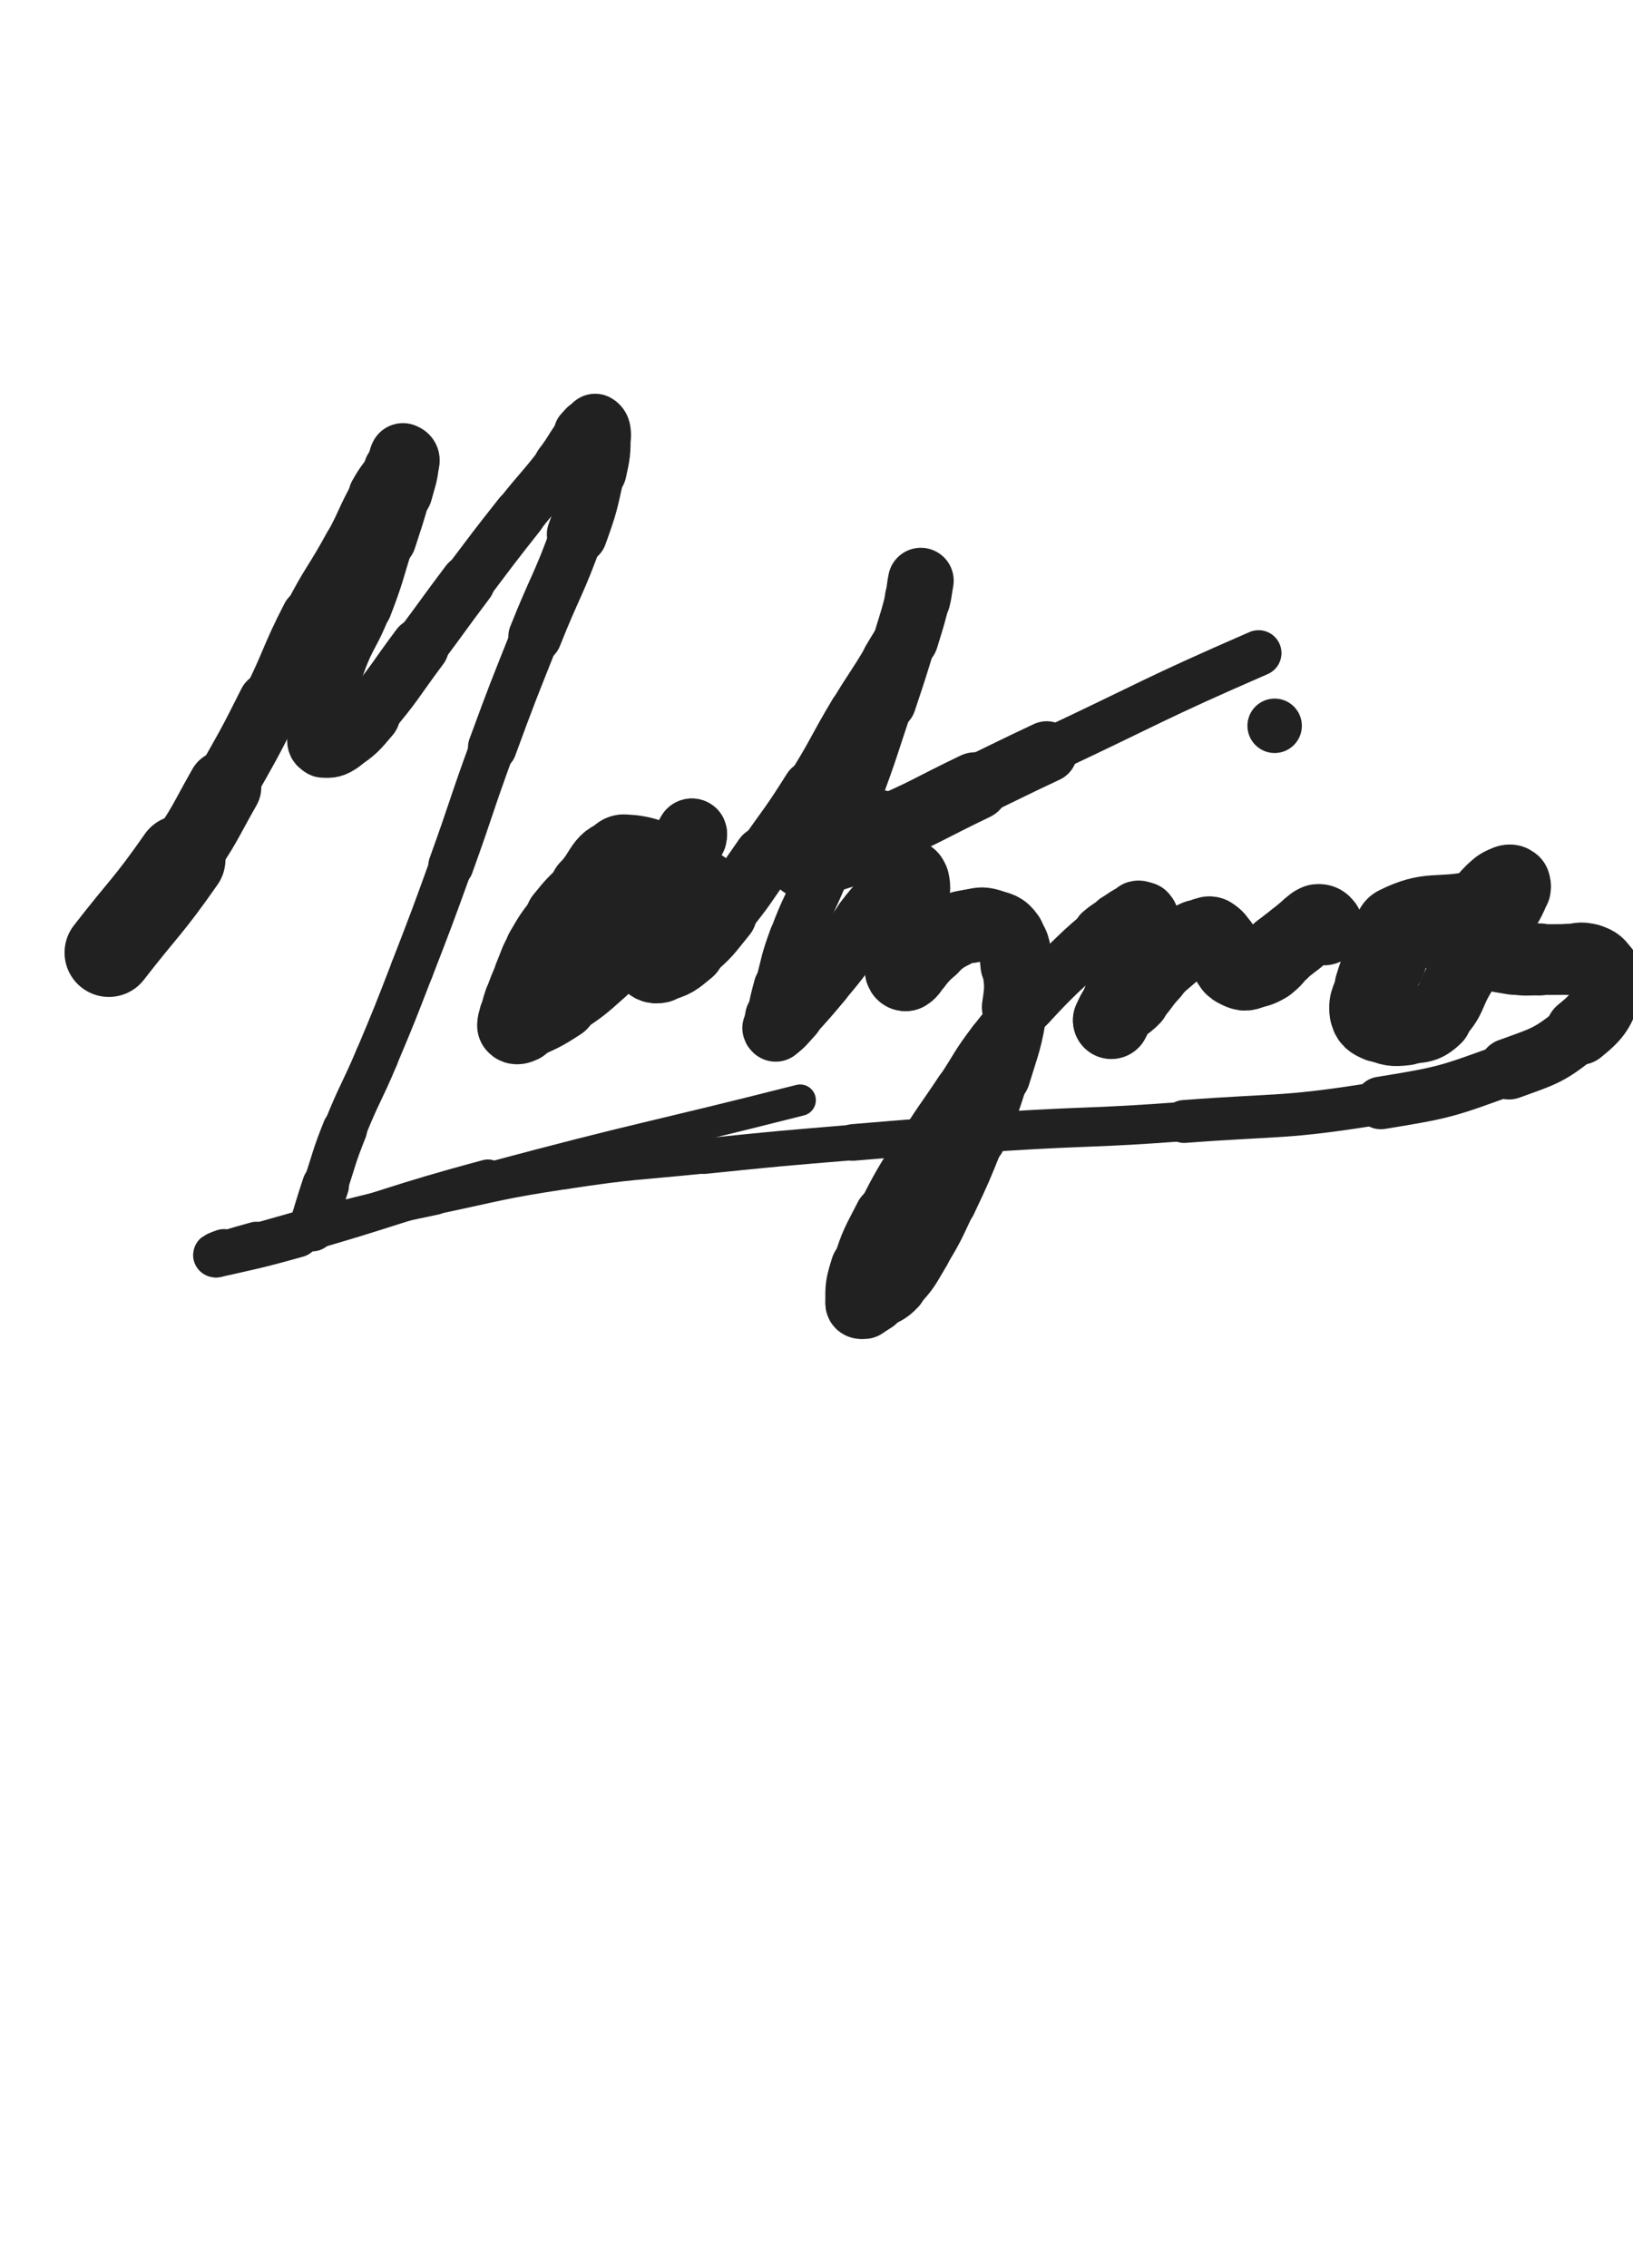 <svg xmlns="http://www.w3.org/2000/svg" xmlns:xlink="http://www.w3.org/1999/xlink" viewBox="0 0 360 500"><path d="M 24.000,210.000 C 31.967,199.724 32.500,200.088 39.934,189.448" stroke-width="19.539" stroke="rgb(33,33,33)" fill="none" stroke-linecap="round"></path><path d="M 39.934,189.448 C 45.245,181.847 44.911,181.596 49.490,173.518" stroke-width="16.231" stroke="rgb(33,33,33)" fill="none" stroke-linecap="round"></path><path d="M 49.490,173.518 C 54.674,164.373 54.751,164.398 59.460,155.002" stroke-width="14.009" stroke="rgb(33,33,33)" fill="none" stroke-linecap="round"></path><path d="M 59.460,155.002 C 64.170,145.605 63.524,145.275 68.329,135.931" stroke-width="12.626" stroke="rgb(33,33,33)" fill="none" stroke-linecap="round"></path><path d="M 68.329,135.931 C 72.466,127.886 73.014,128.174 77.344,120.225" stroke-width="11.939" stroke="rgb(33,33,33)" fill="none" stroke-linecap="round"></path><path d="M 77.344,120.225 C 80.349,114.708 79.939,114.476 83.000,109.000" stroke-width="11.814" stroke="rgb(33,33,33)" fill="none" stroke-linecap="round"></path><path d="M 83.000,109.000 C 84.631,106.082 84.871,106.222 86.728,103.436" stroke-width="12.305" stroke="rgb(33,33,33)" fill="none" stroke-linecap="round"></path><path d="M 86.728,103.436 C 87.508,102.266 87.432,102.196 88.275,101.087" stroke-width="13.068" stroke="rgb(33,33,33)" fill="none" stroke-linecap="round"></path><path d="M 88.275,101.087 C 88.487,100.809 88.598,100.569 88.838,100.662" stroke-width="13.989" stroke="rgb(33,33,33)" fill="none" stroke-linecap="round"></path><path d="M 88.838,100.662 C 89.231,100.815 89.597,101.031 89.540,101.580" stroke-width="14.764" stroke="rgb(33,33,33)" fill="none" stroke-linecap="round"></path><path d="M 89.540,101.580 C 89.200,104.884 88.956,105.017 88.044,108.368" stroke-width="14.630" stroke="rgb(33,33,33)" fill="none" stroke-linecap="round"></path><path d="M 88.044,108.368 C 86.624,113.588 86.526,113.566 84.876,118.722" stroke-width="13.851" stroke="rgb(33,33,33)" fill="none" stroke-linecap="round"></path><path d="M 84.876,118.722 C 82.501,126.142 82.794,126.261 79.993,133.520" stroke-width="12.944" stroke="rgb(33,33,33)" fill="none" stroke-linecap="round"></path><path d="M 79.993,133.520 C 77.502,139.977 76.647,139.663 74.291,146.153" stroke-width="12.613" stroke="rgb(33,33,33)" fill="none" stroke-linecap="round"></path><path d="M 74.291,146.153 C 72.454,151.214 72.892,151.374 71.608,156.622" stroke-width="12.504" stroke="rgb(33,33,33)" fill="none" stroke-linecap="round"></path><path d="M 71.608,156.622 C 70.822,159.832 70.295,159.988 70.151,163.069" stroke-width="12.870" stroke="rgb(33,33,33)" fill="none" stroke-linecap="round"></path><path d="M 70.151,163.069 C 70.114,163.863 70.510,164.328 71.247,164.373" stroke-width="13.704" stroke="rgb(33,33,33)" fill="none" stroke-linecap="round"></path><path d="M 71.247,164.373 C 72.896,164.473 73.389,164.413 74.923,163.359" stroke-width="14.132" stroke="rgb(33,33,33)" fill="none" stroke-linecap="round"></path><path d="M 74.923,163.359 C 78.391,160.976 78.469,160.776 81.250,157.500" stroke-width="13.987" stroke="rgb(33,33,33)" fill="none" stroke-linecap="round"></path><path d="M 81.250,157.500 C 87.287,150.390 86.949,150.076 92.560,142.587" stroke-width="12.829" stroke="rgb(33,33,33)" fill="none" stroke-linecap="round"></path><path d="M 92.560,142.587 C 97.884,135.481 97.773,135.398 103.120,128.309" stroke-width="12.020" stroke="rgb(33,33,33)" fill="none" stroke-linecap="round"></path><path d="M 103.120,128.309 C 108.767,120.822 108.736,120.795 114.548,113.436" stroke-width="11.531" stroke="rgb(33,33,33)" fill="none" stroke-linecap="round"></path><path d="M 114.548,113.436 C 118.950,107.862 119.209,108.062 123.548,102.444" stroke-width="11.360" stroke="rgb(33,33,33)" fill="none" stroke-linecap="round"></path><path d="M 123.548,102.444 C 126.137,99.091 125.798,98.780 128.404,95.494" stroke-width="11.734" stroke="rgb(33,33,33)" fill="none" stroke-linecap="round"></path><path d="M 128.404,95.494 C 128.862,94.917 129.028,95.086 129.675,94.717" stroke-width="12.662" stroke="rgb(33,33,33)" fill="none" stroke-linecap="round"></path><path d="M 129.675,94.717 C 130.427,94.289 130.695,93.621 131.201,93.900" stroke-width="13.502" stroke="rgb(33,33,33)" fill="none" stroke-linecap="round"></path><path d="M 131.201,93.900 C 131.858,94.262 132.010,94.899 132.000,96.000" stroke-width="14.198" stroke="rgb(33,33,33)" fill="none" stroke-linecap="round"></path><path d="M 132.000,96.000 C 131.965,99.842 131.950,99.970 131.110,103.786" stroke-width="14.073" stroke="rgb(33,33,33)" fill="none" stroke-linecap="round"></path><path d="M 131.110,103.786 C 129.555,110.852 129.667,110.949 127.210,117.764" stroke-width="13.306" stroke="rgb(33,33,33)" fill="none" stroke-linecap="round"></path><path d="M 127.210,117.764 C 123.087,129.197 122.446,128.970 117.950,140.282" stroke-width="11.761" stroke="rgb(33,33,33)" fill="none" stroke-linecap="round"></path><path d="M 117.950,140.282 C 113.111,152.457 113.054,152.440 108.540,164.738" stroke-width="10.738" stroke="rgb(33,33,33)" fill="none" stroke-linecap="round"></path><path d="M 108.540,164.738 C 103.781,177.705 104.101,177.822 99.404,190.812" stroke-width="9.957" stroke="rgb(33,33,33)" fill="none" stroke-linecap="round"></path><path d="M 99.404,190.812 C 95.233,202.348 95.232,202.351 90.804,213.790" stroke-width="9.491" stroke="rgb(33,33,33)" fill="none" stroke-linecap="round"></path><path d="M 90.804,213.790 C 87.047,223.495 87.066,223.508 83.033,233.101" stroke-width="9.471" stroke="rgb(33,33,33)" fill="none" stroke-linecap="round"></path><path d="M 83.033,233.101 C 79.664,241.113 79.221,240.934 76.000,249.000" stroke-width="9.517" stroke="rgb(33,33,33)" fill="none" stroke-linecap="round"></path><path d="M 76.000,249.000 C 73.589,255.038 73.812,255.131 71.769,261.309" stroke-width="9.852" stroke="rgb(33,33,33)" fill="none" stroke-linecap="round"></path><path d="M 71.769,261.309 C 70.224,265.979 70.299,266.003 68.824,270.696" stroke-width="10.331" stroke="rgb(33,33,33)" fill="none" stroke-linecap="round"></path><path d="M 154.000,197.000 C 145.765,193.210 145.236,189.690 137.529,189.419" stroke-width="19.775" stroke="rgb(33,33,33)" fill="none" stroke-linecap="round"></path><path d="M 137.529,189.419 C 133.233,189.268 133.618,192.640 129.995,196.155" stroke-width="17.793" stroke="rgb(33,33,33)" fill="none" stroke-linecap="round"></path><path d="M 129.995,196.155 C 126.909,199.149 126.803,199.096 124.110,202.438" stroke-width="16.711" stroke="rgb(33,33,33)" fill="none" stroke-linecap="round"></path><path d="M 124.110,202.438 C 121.455,205.733 121.424,205.775 119.300,209.429" stroke-width="15.954" stroke="rgb(33,33,33)" fill="none" stroke-linecap="round"></path><path d="M 119.300,209.429 C 117.743,212.108 117.956,212.237 116.748,215.103" stroke-width="15.715" stroke="rgb(33,33,33)" fill="none" stroke-linecap="round"></path><path d="M 116.748,215.103 C 115.583,217.866 115.516,217.851 114.555,220.686" stroke-width="15.560" stroke="rgb(33,33,33)" fill="none" stroke-linecap="round"></path><path d="M 114.555,220.686 C 113.970,222.411 114.004,222.438 113.655,224.224" stroke-width="15.737" stroke="rgb(33,33,33)" fill="none" stroke-linecap="round"></path><path d="M 113.655,224.224 C 113.477,225.135 113.128,225.588 113.500,226.079" stroke-width="16.183" stroke="rgb(33,33,33)" fill="none" stroke-linecap="round"></path><path d="M 113.500,226.079 C 113.800,226.476 114.325,226.310 115.000,226.000" stroke-width="16.616" stroke="rgb(33,33,33)" fill="none" stroke-linecap="round"></path><path d="M 115.000,226.000 C 119.460,223.951 119.637,224.070 123.771,221.360" stroke-width="15.756" stroke="rgb(33,33,33)" fill="none" stroke-linecap="round"></path><path d="M 123.771,221.360 C 128.691,218.135 128.711,218.049 133.108,214.129" stroke-width="14.719" stroke="rgb(33,33,33)" fill="none" stroke-linecap="round"></path><path d="M 133.108,214.129 C 137.326,210.369 137.456,210.385 141.000,206.000" stroke-width="14.040" stroke="rgb(33,33,33)" fill="none" stroke-linecap="round"></path><path d="M 141.000,206.000 C 144.058,202.217 143.590,201.851 146.313,197.793" stroke-width="13.786" stroke="rgb(33,33,33)" fill="none" stroke-linecap="round"></path><path d="M 146.313,197.793 C 148.012,195.261 148.445,195.496 149.844,192.819" stroke-width="14.035" stroke="rgb(33,33,33)" fill="none" stroke-linecap="round"></path><path d="M 149.844,192.819 C 151.159,190.302 150.870,190.136 151.741,187.406" stroke-width="14.153" stroke="rgb(33,33,33)" fill="none" stroke-linecap="round"></path><path d="M 151.741,187.406 C 152.202,185.961 152.197,185.946 152.508,184.469" stroke-width="14.671" stroke="rgb(33,33,33)" fill="none" stroke-linecap="round"></path><path d="M 152.508,184.469 C 152.577,184.142 152.624,183.582 152.500,183.798" stroke-width="15.433" stroke="rgb(33,33,33)" fill="none" stroke-linecap="round"></path><path d="M 152.500,183.798 C 151.717,185.155 151.671,185.745 150.693,187.614" stroke-width="15.547" stroke="rgb(33,33,33)" fill="none" stroke-linecap="round"></path><path d="M 150.693,187.614 C 149.482,189.927 149.257,189.816 148.121,192.163" stroke-width="15.535" stroke="rgb(33,33,33)" fill="none" stroke-linecap="round"></path><path d="M 148.121,192.163 C 146.959,194.563 147.129,194.644 146.097,197.108" stroke-width="15.510" stroke="rgb(33,33,33)" fill="none" stroke-linecap="round"></path><path d="M 146.097,197.108 C 145.089,199.515 144.977,199.471 144.041,201.905" stroke-width="15.461" stroke="rgb(33,33,33)" fill="none" stroke-linecap="round"></path><path d="M 144.041,201.905 C 143.224,204.031 143.045,204.018 142.591,206.228" stroke-width="15.595" stroke="rgb(33,33,33)" fill="none" stroke-linecap="round"></path><path d="M 142.591,206.228 C 142.274,207.772 142.527,207.820 142.500,209.413" stroke-width="15.956" stroke="rgb(33,33,33)" fill="none" stroke-linecap="round"></path><path d="M 142.500,209.413 C 142.482,210.501 141.912,210.875 142.500,211.589" stroke-width="16.137" stroke="rgb(33,33,33)" fill="none" stroke-linecap="round"></path><path d="M 142.500,211.589 C 143.374,212.649 143.994,213.294 145.424,212.962" stroke-width="16.306" stroke="rgb(33,33,33)" fill="none" stroke-linecap="round"></path><path d="M 145.424,212.962 C 148.686,212.205 149.071,211.726 151.884,209.411" stroke-width="15.817" stroke="rgb(33,33,33)" fill="none" stroke-linecap="round"></path><path d="M 151.884,209.411 C 156.083,205.955 155.976,205.674 159.449,201.419" stroke-width="14.871" stroke="rgb(33,33,33)" fill="none" stroke-linecap="round"></path><path d="M 159.449,201.419 C 164.329,195.440 164.125,195.256 168.589,188.944" stroke-width="13.763" stroke="rgb(33,33,33)" fill="none" stroke-linecap="round"></path><path d="M 168.589,188.944 C 173.831,181.532 174.024,181.646 178.861,173.970" stroke-width="12.730" stroke="rgb(33,33,33)" fill="none" stroke-linecap="round"></path><path d="M 178.861,173.970 C 184.034,165.760 183.624,165.505 188.608,157.172" stroke-width="11.805" stroke="rgb(33,33,33)" fill="none" stroke-linecap="round"></path><path d="M 188.608,157.172 C 192.173,151.211 192.447,151.372 195.958,145.383" stroke-width="11.667" stroke="rgb(33,33,33)" fill="none" stroke-linecap="round"></path><path d="M 195.958,145.383 C 198.582,140.908 198.886,140.985 200.878,136.243" stroke-width="11.837" stroke="rgb(33,33,33)" fill="none" stroke-linecap="round"></path><path d="M 200.878,136.243 C 201.907,133.794 201.251,133.556 202.000,131.000" stroke-width="12.411" stroke="rgb(33,33,33)" fill="none" stroke-linecap="round"></path><path d="M 202.000,131.000 C 202.312,129.934 202.655,130.036 203.000,129.000" stroke-width="13.207" stroke="rgb(33,33,33)" fill="none" stroke-linecap="round"></path><path d="M 203.000,129.000 C 203.155,128.536 203.070,127.705 203.000,128.000" stroke-width="14.078" stroke="rgb(33,33,33)" fill="none" stroke-linecap="round"></path><path d="M 203.000,128.000 C 202.717,129.190 202.786,130.017 202.294,131.970" stroke-width="14.484" stroke="rgb(33,33,33)" fill="none" stroke-linecap="round"></path><path d="M 202.294,131.970 C 201.182,136.383 201.127,136.376 199.791,140.731" stroke-width="14.204" stroke="rgb(33,33,33)" fill="none" stroke-linecap="round"></path><path d="M 199.791,140.731 C 197.653,147.702 197.654,147.705 195.347,154.623" stroke-width="13.297" stroke="rgb(33,33,33)" fill="none" stroke-linecap="round"></path><path d="M 195.347,154.623 C 191.909,164.932 192.061,164.991 188.302,175.185" stroke-width="12.097" stroke="rgb(33,33,33)" fill="none" stroke-linecap="round"></path><path d="M 188.302,175.185 C 184.965,184.236 184.842,184.196 181.155,193.112" stroke-width="11.465" stroke="rgb(33,33,33)" fill="none" stroke-linecap="round"></path><path d="M 181.155,193.112 C 178.316,199.978 177.820,199.794 175.250,206.750" stroke-width="11.326" stroke="rgb(33,33,33)" fill="none" stroke-linecap="round"></path><path d="M 175.250,206.750 C 173.296,212.038 173.555,212.143 172.107,217.600" stroke-width="11.431" stroke="rgb(33,33,33)" fill="none" stroke-linecap="round"></path><path d="M 172.107,217.600 C 171.252,220.821 171.226,220.832 170.643,224.106" stroke-width="11.942" stroke="rgb(33,33,33)" fill="none" stroke-linecap="round"></path><path d="M 170.643,224.106 C 170.422,225.347 170.357,225.468 170.500,226.629" stroke-width="12.751" stroke="rgb(33,33,33)" fill="none" stroke-linecap="round"></path><path d="M 170.500,226.629 C 170.535,226.915 170.777,227.175 171.000,227.000" stroke-width="13.703" stroke="rgb(33,33,33)" fill="none" stroke-linecap="round"></path><path d="M 171.000,227.000 C 172.802,225.586 172.855,225.300 174.550,223.450" stroke-width="14.082" stroke="rgb(33,33,33)" fill="none" stroke-linecap="round"></path><path d="M 174.550,223.450 C 177.850,219.850 177.846,219.840 180.990,216.101" stroke-width="13.752" stroke="rgb(33,33,33)" fill="none" stroke-linecap="round"></path><path d="M 180.990,216.101 C 183.694,212.886 183.715,212.895 186.245,209.542" stroke-width="13.654" stroke="rgb(33,33,33)" fill="none" stroke-linecap="round"></path><path d="M 186.245,209.542 C 188.589,206.435 188.390,206.283 190.739,203.181" stroke-width="13.700" stroke="rgb(33,33,33)" fill="none" stroke-linecap="round"></path><path d="M 190.739,203.181 C 192.704,200.586 192.798,200.657 194.874,198.147" stroke-width="13.878" stroke="rgb(33,33,33)" fill="none" stroke-linecap="round"></path><path d="M 194.874,198.147 C 196.631,196.022 196.504,195.882 198.406,193.912" stroke-width="14.139" stroke="rgb(33,33,33)" fill="none" stroke-linecap="round"></path><path d="M 198.406,193.912 C 199.149,193.143 199.341,192.635 200.163,192.668" stroke-width="14.769" stroke="rgb(33,33,33)" fill="none" stroke-linecap="round"></path><path d="M 200.163,192.668 C 200.901,192.698 201.316,193.160 201.526,194.038" stroke-width="15.329" stroke="rgb(33,33,33)" fill="none" stroke-linecap="round"></path><path d="M 201.526,194.038 C 201.984,195.954 201.601,196.151 201.500,198.255" stroke-width="15.464" stroke="rgb(33,33,33)" fill="none" stroke-linecap="round"></path><path d="M 201.500,198.255 C 201.388,200.583 201.489,200.609 201.100,202.902" stroke-width="15.547" stroke="rgb(33,33,33)" fill="none" stroke-linecap="round"></path><path d="M 201.100,202.902 C 200.630,205.668 200.328,205.615 199.782,208.372" stroke-width="15.479" stroke="rgb(33,33,33)" fill="none" stroke-linecap="round"></path><path d="M 199.782,208.372 C 199.374,210.433 199.482,210.454 199.192,212.538" stroke-width="15.624" stroke="rgb(33,33,33)" fill="none" stroke-linecap="round"></path><path d="M 199.192,212.538 C 199.091,213.268 198.838,213.382 199.000,214.000" stroke-width="16.132" stroke="rgb(33,33,33)" fill="none" stroke-linecap="round"></path><path d="M 199.000,214.000 C 199.095,214.363 199.402,214.684 199.707,214.500" stroke-width="16.675" stroke="rgb(33,33,33)" fill="none" stroke-linecap="round"></path><path d="M 199.707,214.500 C 200.662,213.924 200.578,213.457 201.519,212.481" stroke-width="16.799" stroke="rgb(33,33,33)" fill="none" stroke-linecap="round"></path><path d="M 201.519,212.481 C 203.344,210.588 203.222,210.434 205.239,208.761" stroke-width="16.514" stroke="rgb(33,33,33)" fill="none" stroke-linecap="round"></path><path d="M 205.239,208.761 C 207.535,206.856 207.523,206.694 210.145,205.325" stroke-width="16.181" stroke="rgb(33,33,33)" fill="none" stroke-linecap="round"></path><path d="M 210.145,205.325 C 211.955,204.380 212.082,204.473 214.104,204.132" stroke-width="16.202" stroke="rgb(33,33,33)" fill="none" stroke-linecap="round"></path><path d="M 214.104,204.132 C 216.010,203.811 216.195,203.487 218.000,204.000" stroke-width="16.218" stroke="rgb(33,33,33)" fill="none" stroke-linecap="round"></path><path d="M 218.000,204.000 C 220.297,204.652 220.998,204.574 222.308,206.462" stroke-width="16.107" stroke="rgb(33,33,33)" fill="none" stroke-linecap="round"></path><path d="M 222.308,206.462 C 224.019,208.927 223.693,209.514 224.041,212.706" stroke-width="15.795" stroke="rgb(33,33,33)" fill="none" stroke-linecap="round"></path><path d="M 224.041,212.706 C 224.539,217.283 224.720,217.441 224.000,222.000" stroke-width="15.092" stroke="rgb(33,33,33)" fill="none" stroke-linecap="round"></path><path d="M 224.000,222.000 C 222.794,229.642 222.468,229.669 220.189,237.108" stroke-width="13.901" stroke="rgb(33,33,33)" fill="none" stroke-linecap="round"></path><path d="M 220.189,237.108 C 218.049,244.092 217.884,244.060 215.162,250.845" stroke-width="13.171" stroke="rgb(33,33,33)" fill="none" stroke-linecap="round"></path><path d="M 215.162,250.845 C 212.289,258.006 212.295,258.025 209.000,265.000" stroke-width="12.565" stroke="rgb(33,33,33)" fill="none" stroke-linecap="round"></path><path d="M 209.000,265.000 C 206.393,270.518 206.494,270.609 203.357,275.831" stroke-width="12.333" stroke="rgb(33,33,33)" fill="none" stroke-linecap="round"></path><path d="M 203.357,275.831 C 200.886,279.945 201.034,280.232 197.783,283.673" stroke-width="12.448" stroke="rgb(33,33,33)" fill="none" stroke-linecap="round"></path><path d="M 197.783,283.673 C 195.806,285.766 195.410,285.407 192.902,286.899" stroke-width="12.861" stroke="rgb(33,33,33)" fill="none" stroke-linecap="round"></path><path d="M 192.902,286.899 C 191.783,287.565 191.712,287.860 190.529,287.990" stroke-width="13.587" stroke="rgb(33,33,33)" fill="none" stroke-linecap="round"></path><path d="M 190.529,287.990 C 189.825,288.068 189.151,288.014 189.129,287.315" stroke-width="14.356" stroke="rgb(33,33,33)" fill="none" stroke-linecap="round"></path><path d="M 189.129,287.315 C 189.016,283.745 189.078,283.210 190.258,279.453" stroke-width="14.294" stroke="rgb(33,33,33)" fill="none" stroke-linecap="round"></path><path d="M 190.258,279.453 C 192.099,273.589 192.366,273.589 195.171,268.073" stroke-width="13.606" stroke="rgb(33,33,33)" fill="none" stroke-linecap="round"></path><path d="M 195.171,268.073 C 198.809,260.919 198.931,260.954 203.144,254.113" stroke-width="12.818" stroke="rgb(33,33,33)" fill="none" stroke-linecap="round"></path><path d="M 203.144,254.113 C 207.400,247.202 207.615,247.334 212.110,240.570" stroke-width="12.149" stroke="rgb(33,33,33)" fill="none" stroke-linecap="round"></path><path d="M 212.110,240.570 C 215.685,235.189 215.367,234.942 219.284,229.824" stroke-width="12.014" stroke="rgb(33,33,33)" fill="none" stroke-linecap="round"></path><path d="M 219.284,229.824 C 222.731,225.321 222.962,225.484 226.838,221.328" stroke-width="11.979" stroke="rgb(33,33,33)" fill="none" stroke-linecap="round"></path><path d="M 226.838,221.328 C 230.637,217.255 230.629,217.238 234.633,213.367" stroke-width="12.029" stroke="rgb(33,33,33)" fill="none" stroke-linecap="round"></path><path d="M 234.633,213.367 C 238.656,209.478 238.625,209.414 242.891,205.808" stroke-width="12.064" stroke="rgb(33,33,33)" fill="none" stroke-linecap="round"></path><path d="M 242.891,205.808 C 244.487,204.460 244.562,204.531 246.357,203.459" stroke-width="12.695" stroke="rgb(33,33,33)" fill="none" stroke-linecap="round"></path><path d="M 246.357,203.459 C 248.435,202.218 248.473,201.807 250.636,201.182" stroke-width="13.208" stroke="rgb(33,33,33)" fill="none" stroke-linecap="round"></path><path d="M 250.636,201.182 C 251.344,200.977 251.578,201.294 252.098,201.799" stroke-width="14.012" stroke="rgb(33,33,33)" fill="none" stroke-linecap="round"></path><path d="M 252.098,201.799 C 252.510,202.199 252.437,202.372 252.500,202.991" stroke-width="14.771" stroke="rgb(33,33,33)" fill="none" stroke-linecap="round"></path><path d="M 252.500,202.991 C 252.638,204.362 252.858,204.460 252.500,205.778" stroke-width="15.207" stroke="rgb(33,33,33)" fill="none" stroke-linecap="round"></path><path d="M 252.500,205.778 C 251.864,208.116 251.544,208.058 250.512,210.304" stroke-width="15.301" stroke="rgb(33,33,33)" fill="none" stroke-linecap="round"></path><path d="M 250.512,210.304 C 249.502,212.503 249.323,212.429 248.416,214.668" stroke-width="15.391" stroke="rgb(33,33,33)" fill="none" stroke-linecap="round"></path><path d="M 248.416,214.668 C 247.589,216.711 247.769,216.781 247.044,218.867" stroke-width="15.484" stroke="rgb(33,33,33)" fill="none" stroke-linecap="round"></path><path d="M 247.044,218.867 C 246.382,220.770 246.326,220.751 245.642,222.646" stroke-width="15.653" stroke="rgb(33,33,33)" fill="none" stroke-linecap="round"></path><path d="M 245.642,222.646 C 245.246,223.743 245.180,223.763 244.883,224.852" stroke-width="16.041" stroke="rgb(33,33,33)" fill="none" stroke-linecap="round"></path><path d="M 244.883,224.852 C 244.859,224.940 244.957,225.072 245.000,225.000" stroke-width="16.706" stroke="rgb(33,33,33)" fill="none" stroke-linecap="round"></path><path d="M 245.000,225.000 C 245.515,224.146 245.263,223.816 246.000,223.000" stroke-width="16.908" stroke="rgb(33,33,33)" fill="none" stroke-linecap="round"></path><path d="M 246.000,223.000 C 247.612,221.216 248.012,221.561 249.699,219.801" stroke-width="16.658" stroke="rgb(33,33,33)" fill="none" stroke-linecap="round"></path><path d="M 249.699,219.801 C 252.068,217.329 251.749,217.020 254.111,214.537" stroke-width="16.157" stroke="rgb(33,33,33)" fill="none" stroke-linecap="round"></path><path d="M 254.111,214.537 C 256.282,212.255 256.393,212.352 258.766,210.272" stroke-width="15.801" stroke="rgb(33,33,33)" fill="none" stroke-linecap="round"></path><path d="M 258.766,210.272 C 260.787,208.500 260.648,208.197 262.900,206.833" stroke-width="15.716" stroke="rgb(33,33,33)" fill="none" stroke-linecap="round"></path><path d="M 262.900,206.833 C 264.111,206.100 264.281,206.364 265.691,206.077" stroke-width="16.010" stroke="rgb(33,33,33)" fill="none" stroke-linecap="round"></path><path d="M 265.691,206.077 C 266.331,205.947 266.492,205.673 267.000,206.000" stroke-width="16.500" stroke="rgb(33,33,33)" fill="none" stroke-linecap="round"></path><path d="M 267.000,206.000 C 268.222,206.786 268.252,207.029 269.151,208.302" stroke-width="16.613" stroke="rgb(33,33,33)" fill="none" stroke-linecap="round"></path><path d="M 269.151,208.302 C 269.963,209.452 269.719,209.613 270.423,210.847" stroke-width="16.726" stroke="rgb(33,33,33)" fill="none" stroke-linecap="round"></path><path d="M 270.423,210.847 C 271.052,211.950 270.928,212.126 271.817,212.976" stroke-width="16.870" stroke="rgb(33,33,33)" fill="none" stroke-linecap="round"></path><path d="M 271.817,212.976 C 272.502,213.631 272.652,213.561 273.571,213.857" stroke-width="17.112" stroke="rgb(33,33,33)" fill="none" stroke-linecap="round"></path><path d="M 273.571,213.857 C 274.243,214.073 274.314,214.164 275.000,214.000" stroke-width="17.403" stroke="rgb(33,33,33)" fill="none" stroke-linecap="round"></path><path d="M 275.000,214.000 C 277.153,213.485 277.353,213.626 279.250,212.500" stroke-width="17.104" stroke="rgb(33,33,33)" fill="none" stroke-linecap="round"></path><path d="M 279.250,212.500 C 280.982,211.472 280.702,211.035 282.259,209.693" stroke-width="16.895" stroke="rgb(33,33,33)" fill="none" stroke-linecap="round"></path><path d="M 282.259,209.693 C 283.943,208.242 283.995,208.303 285.732,206.914" stroke-width="16.719" stroke="rgb(33,33,33)" fill="none" stroke-linecap="round"></path><path d="M 285.732,206.914 C 287.241,205.707 287.184,205.623 288.750,204.500" stroke-width="16.675" stroke="rgb(33,33,33)" fill="none" stroke-linecap="round"></path><path d="M 288.750,204.500 C 289.552,203.924 289.594,203.605 290.468,203.516" stroke-width="16.928" stroke="rgb(33,33,33)" fill="none" stroke-linecap="round"></path><path d="M 290.468,203.516 C 291.152,203.446 291.450,203.616 291.866,204.183" stroke-width="17.230" stroke="rgb(33,33,33)" fill="none" stroke-linecap="round"></path><circle r="6" cx="281" cy="160" fill="rgb(33,33,33)"></circle><path d="M 325.000,202.000 C 316.733,203.591 315.325,201.736 308.466,205.181" stroke-width="19.890" stroke="rgb(33,33,33)" fill="none" stroke-linecap="round"></path><path d="M 308.466,205.181 C 305.356,206.743 306.609,208.530 305.063,212.014" stroke-width="18.338" stroke="rgb(33,33,33)" fill="none" stroke-linecap="round"></path><path d="M 305.063,212.014 C 303.879,214.682 303.876,214.701 303.005,217.486" stroke-width="17.575" stroke="rgb(33,33,33)" fill="none" stroke-linecap="round"></path><path d="M 303.005,217.486 C 302.148,220.230 301.301,220.532 301.607,223.072" stroke-width="17.024" stroke="rgb(33,33,33)" fill="none" stroke-linecap="round"></path><path d="M 301.607,223.072 C 301.796,224.637 302.450,225.039 303.995,225.697" stroke-width="16.932" stroke="rgb(33,33,33)" fill="none" stroke-linecap="round"></path><path d="M 303.995,225.697 C 306.593,226.803 307.019,226.932 309.894,226.599" stroke-width="16.504" stroke="rgb(33,33,33)" fill="none" stroke-linecap="round"></path><path d="M 309.894,226.599 C 313.272,226.208 314.102,226.542 316.500,224.250" stroke-width="16.020" stroke="rgb(33,33,33)" fill="none" stroke-linecap="round"></path><path d="M 316.500,224.250 C 320.356,220.566 319.436,219.439 322.402,214.647" stroke-width="15.068" stroke="rgb(33,33,33)" fill="none" stroke-linecap="round"></path><path d="M 322.402,214.647 C 324.169,211.792 324.064,211.719 325.965,208.956" stroke-width="14.955" stroke="rgb(33,33,33)" fill="none" stroke-linecap="round"></path><path d="M 325.965,208.956 C 327.604,206.575 327.842,206.739 329.481,204.359" stroke-width="14.985" stroke="rgb(33,33,33)" fill="none" stroke-linecap="round"></path><path d="M 329.481,204.359 C 331.163,201.917 331.228,201.928 332.607,199.312" stroke-width="14.990" stroke="rgb(33,33,33)" fill="none" stroke-linecap="round"></path><path d="M 332.607,199.312 C 333.457,197.699 333.579,197.621 333.939,195.902" stroke-width="15.266" stroke="rgb(33,33,33)" fill="none" stroke-linecap="round"></path><path d="M 333.939,195.902 C 334.066,195.296 333.993,195.009 333.581,194.662" stroke-width="15.853" stroke="rgb(33,33,33)" fill="none" stroke-linecap="round"></path><path d="M 333.581,194.662 C 333.162,194.308 332.857,194.262 332.278,194.500" stroke-width="16.366" stroke="rgb(33,33,33)" fill="none" stroke-linecap="round"></path><path d="M 332.278,194.500 C 330.690,195.151 330.528,195.221 329.247,196.440" stroke-width="16.434" stroke="rgb(33,33,33)" fill="none" stroke-linecap="round"></path><path d="M 329.247,196.440 C 327.874,197.746 327.741,197.834 326.970,199.550" stroke-width="16.411" stroke="rgb(33,33,33)" fill="none" stroke-linecap="round"></path><path d="M 326.970,199.550 C 326.268,201.112 326.640,201.274 326.301,202.996" stroke-width="16.484" stroke="rgb(33,33,33)" fill="none" stroke-linecap="round"></path><path d="M 326.301,202.996 C 325.988,204.585 325.463,204.651 325.665,206.173" stroke-width="16.586" stroke="rgb(33,33,33)" fill="none" stroke-linecap="round"></path><path d="M 325.665,206.173 C 325.872,207.732 325.816,208.333 327.118,209.157" stroke-width="16.656" stroke="rgb(33,33,33)" fill="none" stroke-linecap="round"></path><path d="M 327.118,209.157 C 329.787,210.847 330.292,210.568 333.607,211.202" stroke-width="16.166" stroke="rgb(33,33,33)" fill="none" stroke-linecap="round"></path><path d="M 333.607,211.202 C 336.418,211.740 336.486,211.429 339.369,211.500" stroke-width="15.892" stroke="rgb(33,33,33)" fill="none" stroke-linecap="round"></path><path d="M 339.369,211.500 C 342.520,211.578 342.522,211.500 345.675,211.500" stroke-width="15.598" stroke="rgb(33,33,33)" fill="none" stroke-linecap="round"></path><path d="M 345.675,211.500 C 347.982,211.500 348.220,210.816 350.290,211.500" stroke-width="15.663" stroke="rgb(33,33,33)" fill="none" stroke-linecap="round"></path><path d="M 350.290,211.500 C 352.179,212.124 352.428,212.471 353.592,214.115" stroke-width="15.773" stroke="rgb(33,33,33)" fill="none" stroke-linecap="round"></path><path d="M 353.592,214.115 C 354.675,215.646 355.466,216.175 354.783,217.850" stroke-width="15.905" stroke="rgb(33,33,33)" fill="none" stroke-linecap="round"></path><path d="M 354.783,217.850 C 352.782,222.756 352.580,223.772 348.223,227.277" stroke-width="14.959" stroke="rgb(33,33,33)" fill="none" stroke-linecap="round"></path><path d="M 348.223,227.277 C 341.525,232.665 340.920,232.651 332.672,235.637" stroke-width="13.467" stroke="rgb(33,33,33)" fill="none" stroke-linecap="round"></path><path d="M 332.672,235.637 C 319.009,240.583 318.791,240.813 304.401,243.140" stroke-width="11.591" stroke="rgb(33,33,33)" fill="none" stroke-linecap="round"></path><path d="M 304.401,243.140 C 282.968,246.607 282.745,245.593 261.027,247.225" stroke-width="9.453" stroke="rgb(33,33,33)" fill="none" stroke-linecap="round"></path><path d="M 261.027,247.225 C 240.914,248.736 240.872,248.153 220.739,249.427" stroke-width="8.660" stroke="rgb(33,33,33)" fill="none" stroke-linecap="round"></path><path d="M 220.739,249.427 C 204.374,250.463 204.372,250.484 188.031,251.844" stroke-width="8.074" stroke="rgb(33,33,33)" fill="none" stroke-linecap="round"></path><path d="M 188.031,251.844 C 171.597,253.212 171.593,253.203 155.188,254.884" stroke-width="7.805" stroke="rgb(33,33,33)" fill="none" stroke-linecap="round"></path><path d="M 155.188,254.884 C 139.807,256.460 139.733,256.032 124.459,258.357" stroke-width="7.607" stroke="rgb(33,33,33)" fill="none" stroke-linecap="round"></path><path d="M 124.459,258.357 C 110.098,260.543 110.143,260.917 95.918,263.907" stroke-width="7.579" stroke="rgb(33,33,33)" fill="none" stroke-linecap="round"></path><path d="M 95.918,263.907 C 84.984,266.205 84.981,266.227 74.141,268.934" stroke-width="7.787" stroke="rgb(33,33,33)" fill="none" stroke-linecap="round"></path><path d="M 74.141,268.934 C 65.272,271.149 65.304,271.283 56.500,273.750" stroke-width="8.115" stroke="rgb(33,33,33)" fill="none" stroke-linecap="round"></path><path d="M 56.500,273.750 C 52.920,274.753 52.899,274.713 49.374,275.875" stroke-width="8.846" stroke="rgb(33,33,33)" fill="none" stroke-linecap="round"></path><path d="M 49.374,275.875 C 48.498,276.164 46.960,276.817 47.698,276.651" stroke-width="9.863" stroke="rgb(33,33,33)" fill="none" stroke-linecap="round"></path><path d="M 47.698,276.651 C 55.040,274.999 56.694,274.732 65.535,272.240" stroke-width="9.894" stroke="rgb(33,33,33)" fill="none" stroke-linecap="round"></path><path d="M 65.535,272.240 C 86.626,266.295 86.395,265.451 107.561,259.778" stroke-width="8.361" stroke="rgb(33,33,33)" fill="none" stroke-linecap="round"></path><path d="M 107.561,259.778 C 141.826,250.594 142.003,251.249 176.396,242.526" stroke-width="6.921" stroke="rgb(33,33,33)" fill="none" stroke-linecap="round"></path><path d="M 178.000,189.000 C 185.909,186.217 186.109,186.701 193.818,183.435" stroke-width="18.524" stroke="rgb(33,33,33)" fill="none" stroke-linecap="round"></path><path d="M 193.818,183.435 C 204.600,178.867 204.407,178.396 214.983,173.331" stroke-width="14.995" stroke="rgb(33,33,33)" fill="none" stroke-linecap="round"></path><path d="M 214.983,173.331 C 222.873,169.553 222.833,169.471 230.750,165.750" stroke-width="13.509" stroke="rgb(33,33,33)" fill="none" stroke-linecap="round"></path><path d="M 230.750,165.750 C 254.071,154.790 253.841,154.252 277.458,143.969" stroke-width="10.097" stroke="rgb(33,33,33)" fill="none" stroke-linecap="round"></path></svg>
